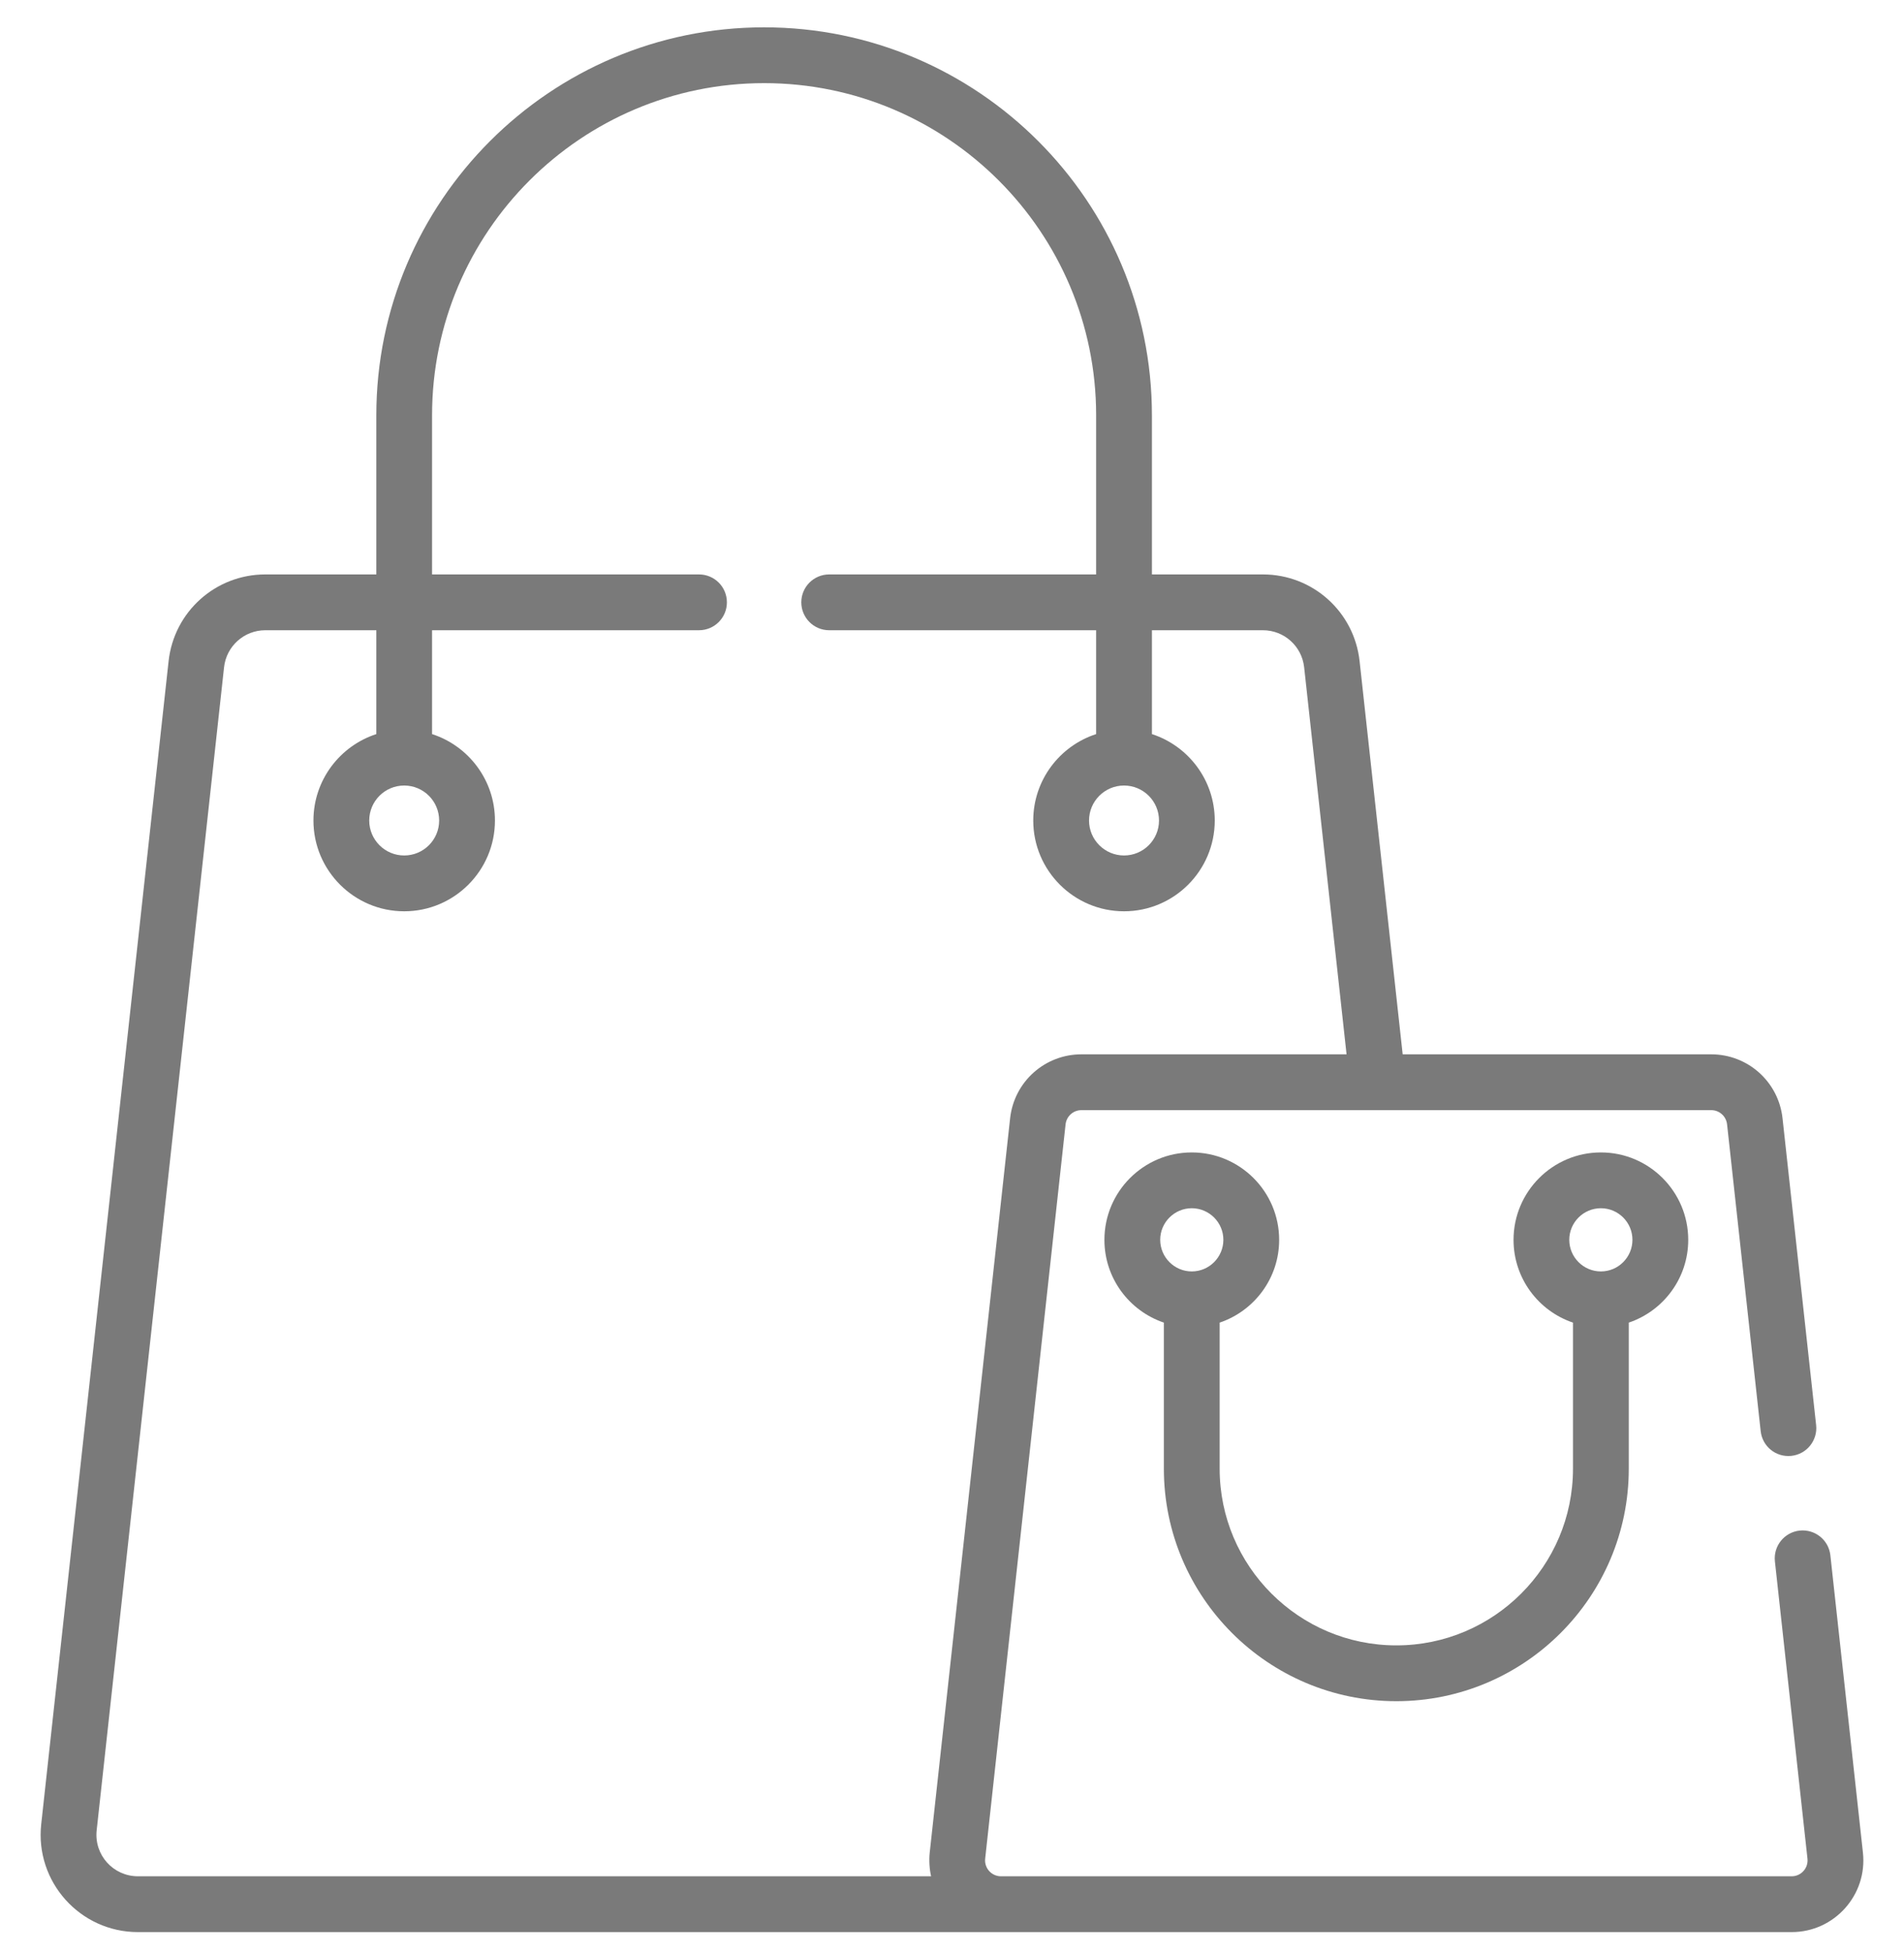 <svg width="40" height="41" viewBox="0 0 40 41" fill="none" xmlns="http://www.w3.org/2000/svg">
<rect width="40" height="41" fill="#E5E5E5"/>
<rect x="-606" y="-5394" width="1920" height="6273" fill="white"/>
<g clip-path="url(#clip0_0_1)">
<g clip-path="url(#clip1_0_1)">
<path d="M29.335 35.725C32.027 35.725 34.218 33.535 34.218 30.842V27.775C34.943 27.53 35.467 26.844 35.467 26.037C35.467 25.024 34.644 24.201 33.632 24.201C32.62 24.201 31.797 25.024 31.797 26.037C31.797 26.844 32.32 27.53 33.046 27.775V30.842C33.046 32.889 31.381 34.553 29.335 34.553C27.288 34.553 25.623 32.889 25.623 30.842V27.775C26.349 27.53 26.873 26.844 26.873 26.037C26.873 25.024 26.049 24.201 25.037 24.201C24.025 24.201 23.202 25.024 23.202 26.037C23.202 26.844 23.726 27.53 24.451 27.775V30.842C24.451 33.535 26.642 35.725 29.335 35.725ZM33.632 25.373C33.998 25.373 34.295 25.671 34.295 26.036C34.295 26.402 33.998 26.7 33.632 26.7C33.266 26.7 32.968 26.402 32.968 26.036C32.968 25.671 33.266 25.373 33.632 25.373ZM25.037 25.373C25.403 25.373 25.701 25.671 25.701 26.036C25.701 26.402 25.403 26.7 25.037 26.7C24.672 26.7 24.374 26.402 24.374 26.036C24.374 25.671 24.672 25.373 25.037 25.373Z" fill="#7A7A7A"/>
<path d="M2.898 40.574H37.64C38.536 40.574 39.235 39.794 39.137 38.904L38.453 32.661C38.418 32.339 38.129 32.108 37.807 32.142C37.485 32.178 37.253 32.467 37.288 32.789L37.972 39.031C37.994 39.229 37.839 39.402 37.64 39.402H21.03H21.029C20.831 39.402 20.675 39.231 20.697 39.031L22.386 23.611C22.405 23.441 22.548 23.313 22.719 23.313H35.95C36.121 23.313 36.264 23.441 36.283 23.611L36.989 30.054C37.024 30.376 37.311 30.608 37.635 30.573C37.957 30.538 38.189 30.248 38.154 29.927L37.448 23.483C37.364 22.718 36.72 22.141 35.95 22.141H29.468L28.563 13.884C28.449 12.845 27.576 12.063 26.531 12.063H24.2V8.721C24.2 4.229 20.545 0.574 16.053 0.574C11.56 0.574 7.906 4.229 7.906 8.721V12.063H5.574C4.53 12.063 3.656 12.845 3.542 13.884L0.866 38.307C0.733 39.517 1.682 40.574 2.898 40.574ZM2.031 38.435L4.707 14.012C4.756 13.569 5.129 13.235 5.574 13.235H7.906V15.416C7.14 15.664 6.585 16.384 6.585 17.231C6.585 18.282 7.44 19.137 8.492 19.137C9.543 19.137 10.398 18.282 10.398 17.231C10.398 16.384 9.843 15.664 9.077 15.416V13.235H14.685C15.009 13.235 15.271 12.972 15.271 12.649C15.271 12.325 15.009 12.063 14.685 12.063H9.077V8.721C9.077 4.875 12.207 1.746 16.053 1.746C19.899 1.746 23.028 4.875 23.028 8.721V12.063H17.42C17.096 12.063 16.834 12.325 16.834 12.649C16.834 12.972 17.096 13.235 17.42 13.235H23.028V15.416C22.262 15.664 21.707 16.384 21.707 17.231C21.707 18.282 22.562 19.137 23.614 19.137C24.665 19.137 25.52 18.282 25.52 17.231C25.52 16.384 24.965 15.664 24.2 15.416V13.235H26.531C26.977 13.235 27.349 13.569 27.398 14.012L28.289 22.141H22.719C21.949 22.141 21.305 22.718 21.221 23.484L19.532 38.904C19.513 39.071 19.528 39.26 19.561 39.402H2.898C2.378 39.402 1.974 38.953 2.031 38.435ZM8.491 16.496C8.897 16.496 9.226 16.825 9.226 17.231C9.226 17.636 8.897 17.965 8.491 17.965C8.086 17.965 7.757 17.636 7.757 17.231C7.757 16.825 8.086 16.496 8.491 16.496ZM23.614 16.496C24.019 16.496 24.349 16.825 24.349 17.231C24.349 17.636 24.019 17.965 23.614 17.965C23.209 17.965 22.879 17.636 22.879 17.231C22.879 16.825 23.209 16.496 23.614 16.496Z" fill="#7A7A7A"/>
</g>
</g>
<defs>
<clipPath id="clip0_0_1">
<rect width="1074" height="296" fill="white" transform="translate(-366 -63.426)"/>
</clipPath>
<clipPath id="clip1_0_1">
<rect width="40" height="40" fill="white" transform="translate(0 0.574)"/>
</clipPath>
</defs>
</svg>
